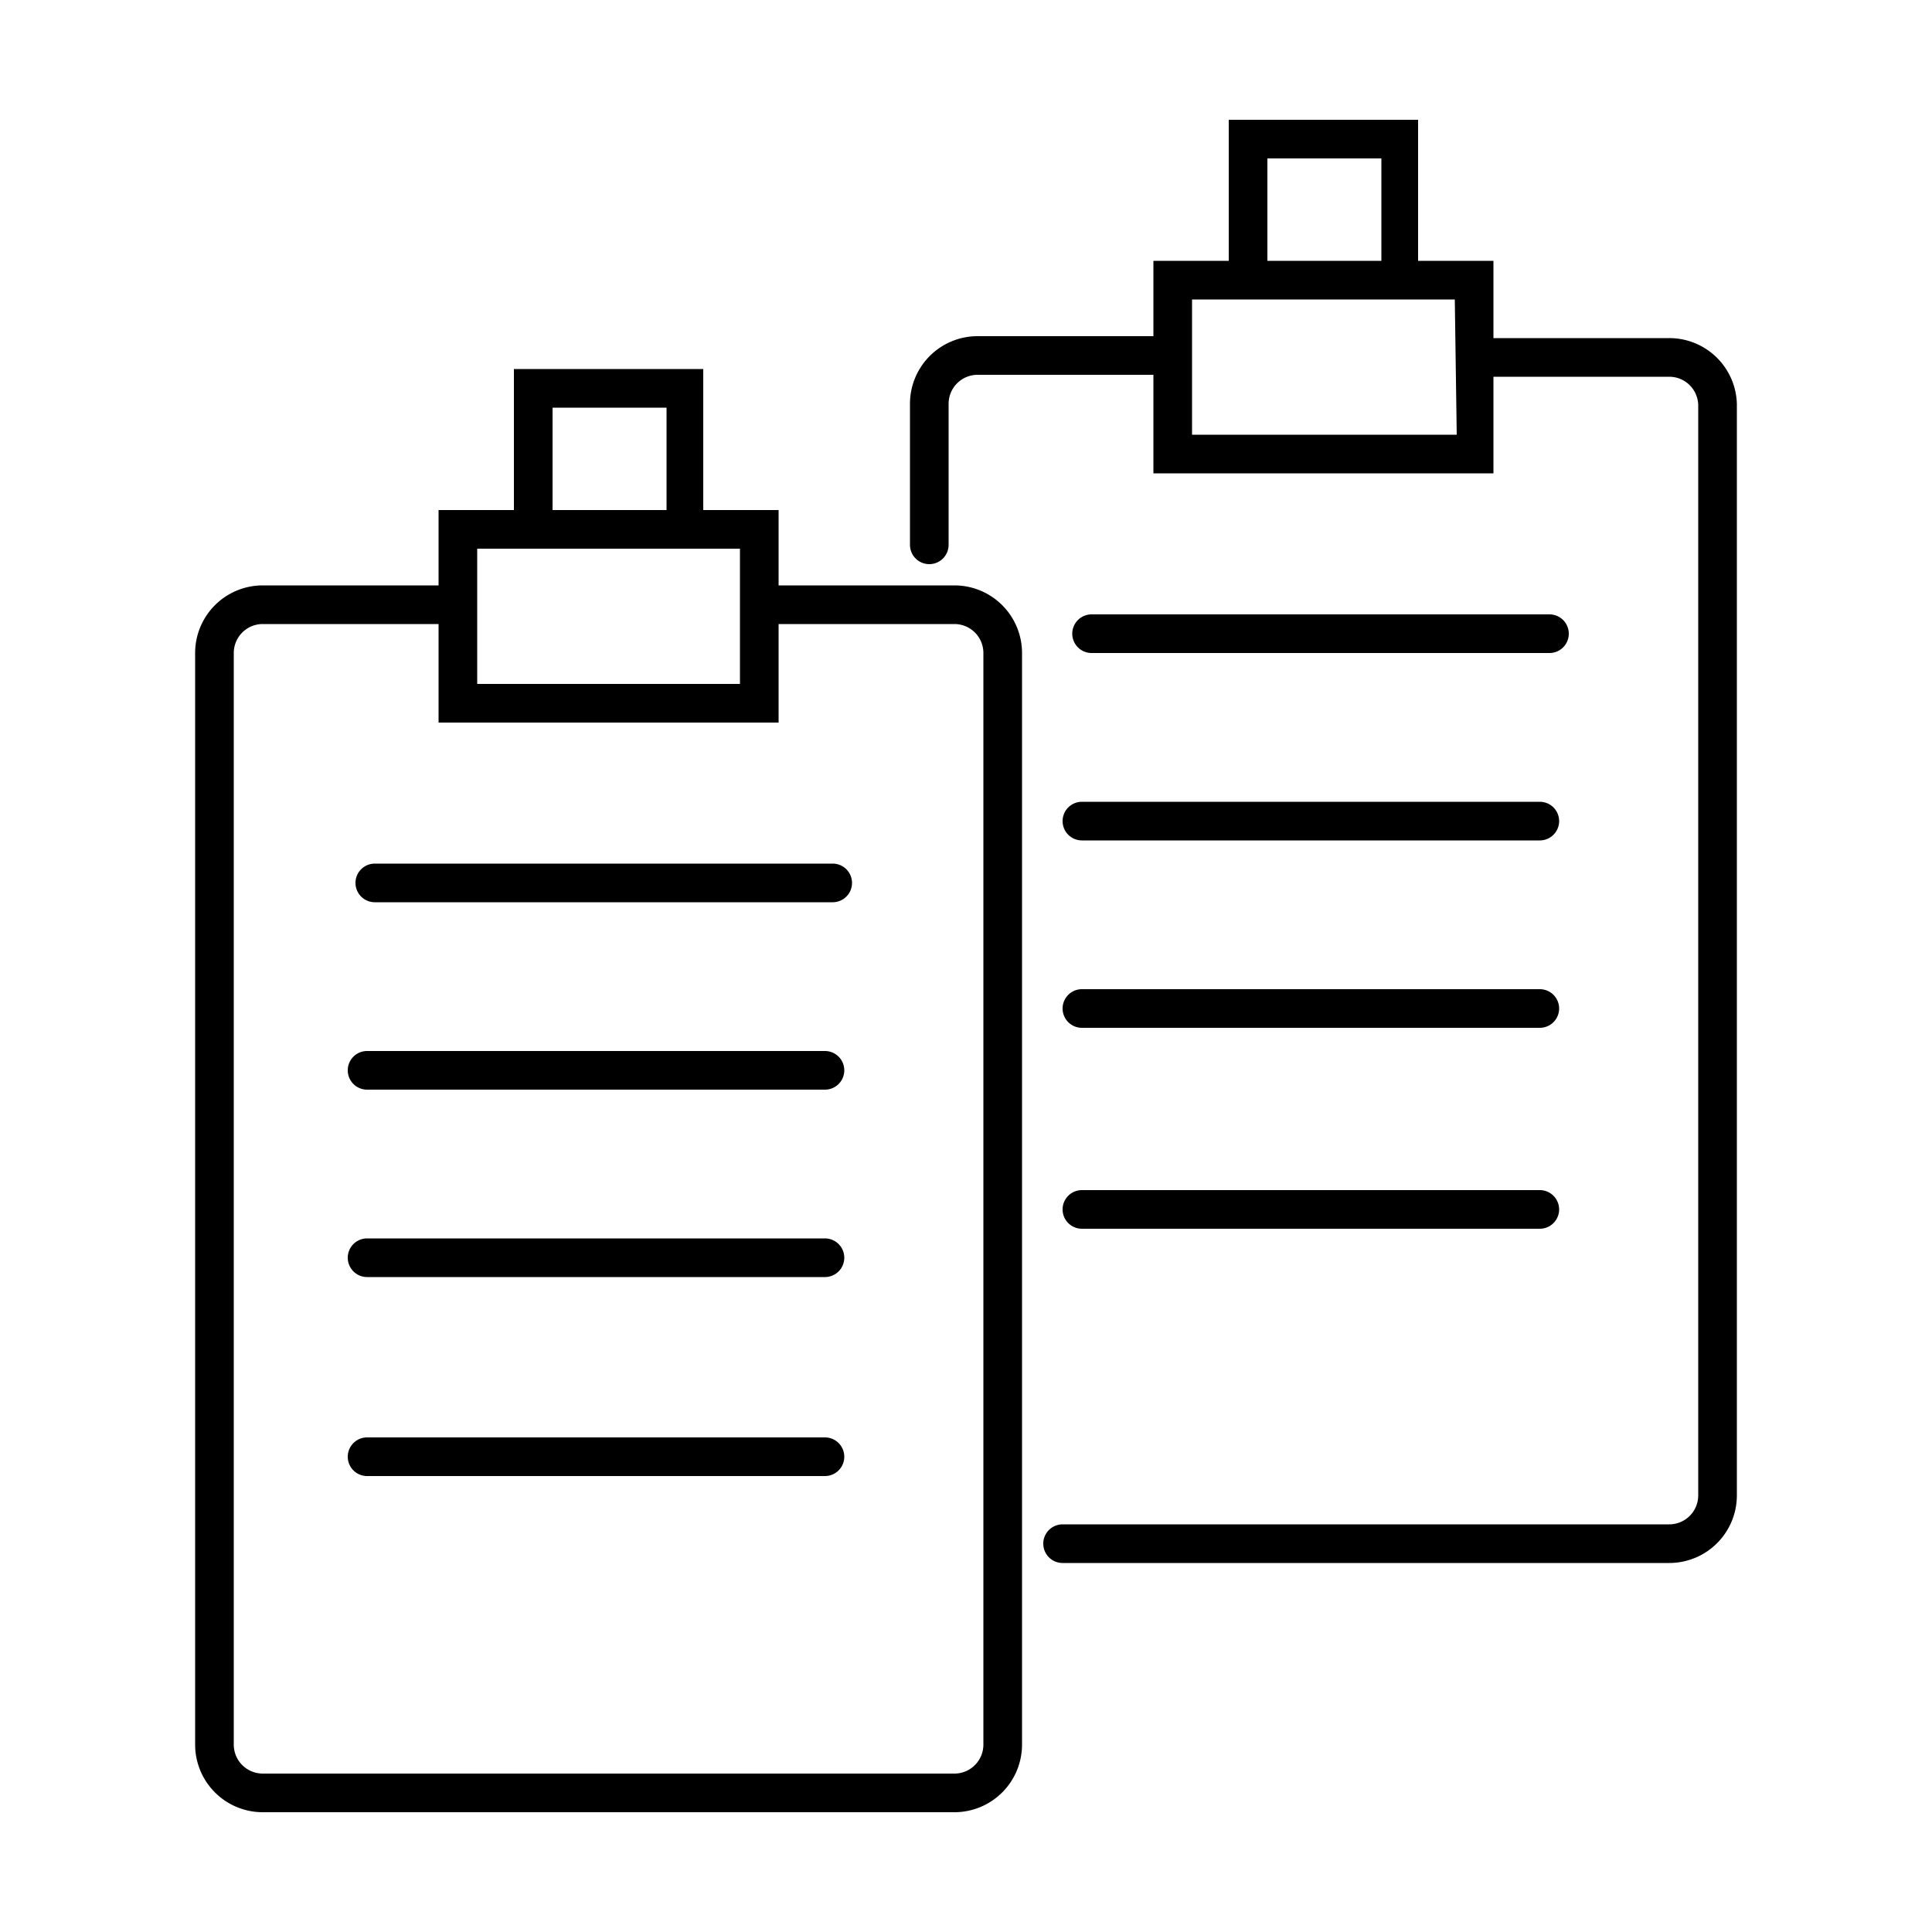 <svg class="icon" viewBox="0 0 1024 1024" xmlns="http://www.w3.org/2000/svg" width="200" height="200"><defs><style/></defs><path d="M884.736 179.2h-93.184v-40.96h-39.936V63.488H651.264v74.752h-39.936v39.936h-93.184a35.84 35.84 0 0 0-35.84 35.84v74.752a10.24 10.24 0 1 0 20.48 0v-74.752a15.36 15.36 0 0 1 15.36-15.36h93.184v52.224h180.224v-51.2h93.184a15.36 15.36 0 0 1 15.36 15.36v577.536a15.36 15.36 0 0 1-15.36 15.36H563.2a10.24 10.24 0 0 0 0 20.48h321.536a35.84 35.84 0 0 0 35.84-35.84v-578.56a35.84 35.84 0 0 0-35.84-34.816zM671.744 83.968h60.416v54.272h-60.416zM772.096 230.4H631.808v-71.68h139.264z"/><path d="M821.248 346.112a10.24 10.24 0 1 0 0-20.48H578.56a10.24 10.24 0 0 0 0 20.48zM563.2 435.2a10.24 10.24 0 0 0 10.24 10.24h242.688a10.24 10.24 0 0 0 0-20.48H573.44a10.24 10.24 0 0 0-10.24 10.24zm10.24 109.568h242.688a10.24 10.24 0 0 0 0-20.48H573.44a10.24 10.24 0 0 0 0 20.48zm0 106.496h242.688a10.24 10.24 0 0 0 0-20.48H573.44a10.24 10.24 0 0 0 0 20.48zm-67.584-340.992h-93.184v-39.936h-39.936v-74.752H272.384v74.752h-39.936v39.936h-93.184a35.84 35.84 0 0 0-35.84 35.84v578.56a35.84 35.84 0 0 0 35.84 35.84h366.592a35.84 35.84 0 0 0 35.84-35.84v-578.56a35.84 35.84 0 0 0-35.84-35.84zm-212.992-94.208h60.416v54.272h-60.416zm-39.936 74.752h139.264v71.68H252.928zm268.288 633.856a15.36 15.36 0 0 1-15.36 15.36H139.264a15.36 15.36 0 0 1-15.36-15.36v-578.56a15.36 15.36 0 0 1 15.36-15.36h93.184v52.224h180.224v-52.224h93.184a15.36 15.36 0 0 1 15.36 15.36z"/><path d="M441.344 457.728H198.656a10.24 10.24 0 0 0 0 20.48h242.688a10.24 10.24 0 0 0 0-20.48zm-4.096 99.328H194.56a10.24 10.24 0 1 0 0 20.48h242.688a10.24 10.24 0 0 0 0-20.48zm0 99.328H194.56a10.24 10.24 0 0 0 0 20.48h242.688a10.24 10.24 0 0 0 0-20.48zm0 105.472H194.56a10.24 10.24 0 0 0 0 20.48h242.688a10.24 10.24 0 0 0 0-20.48z"/></svg>